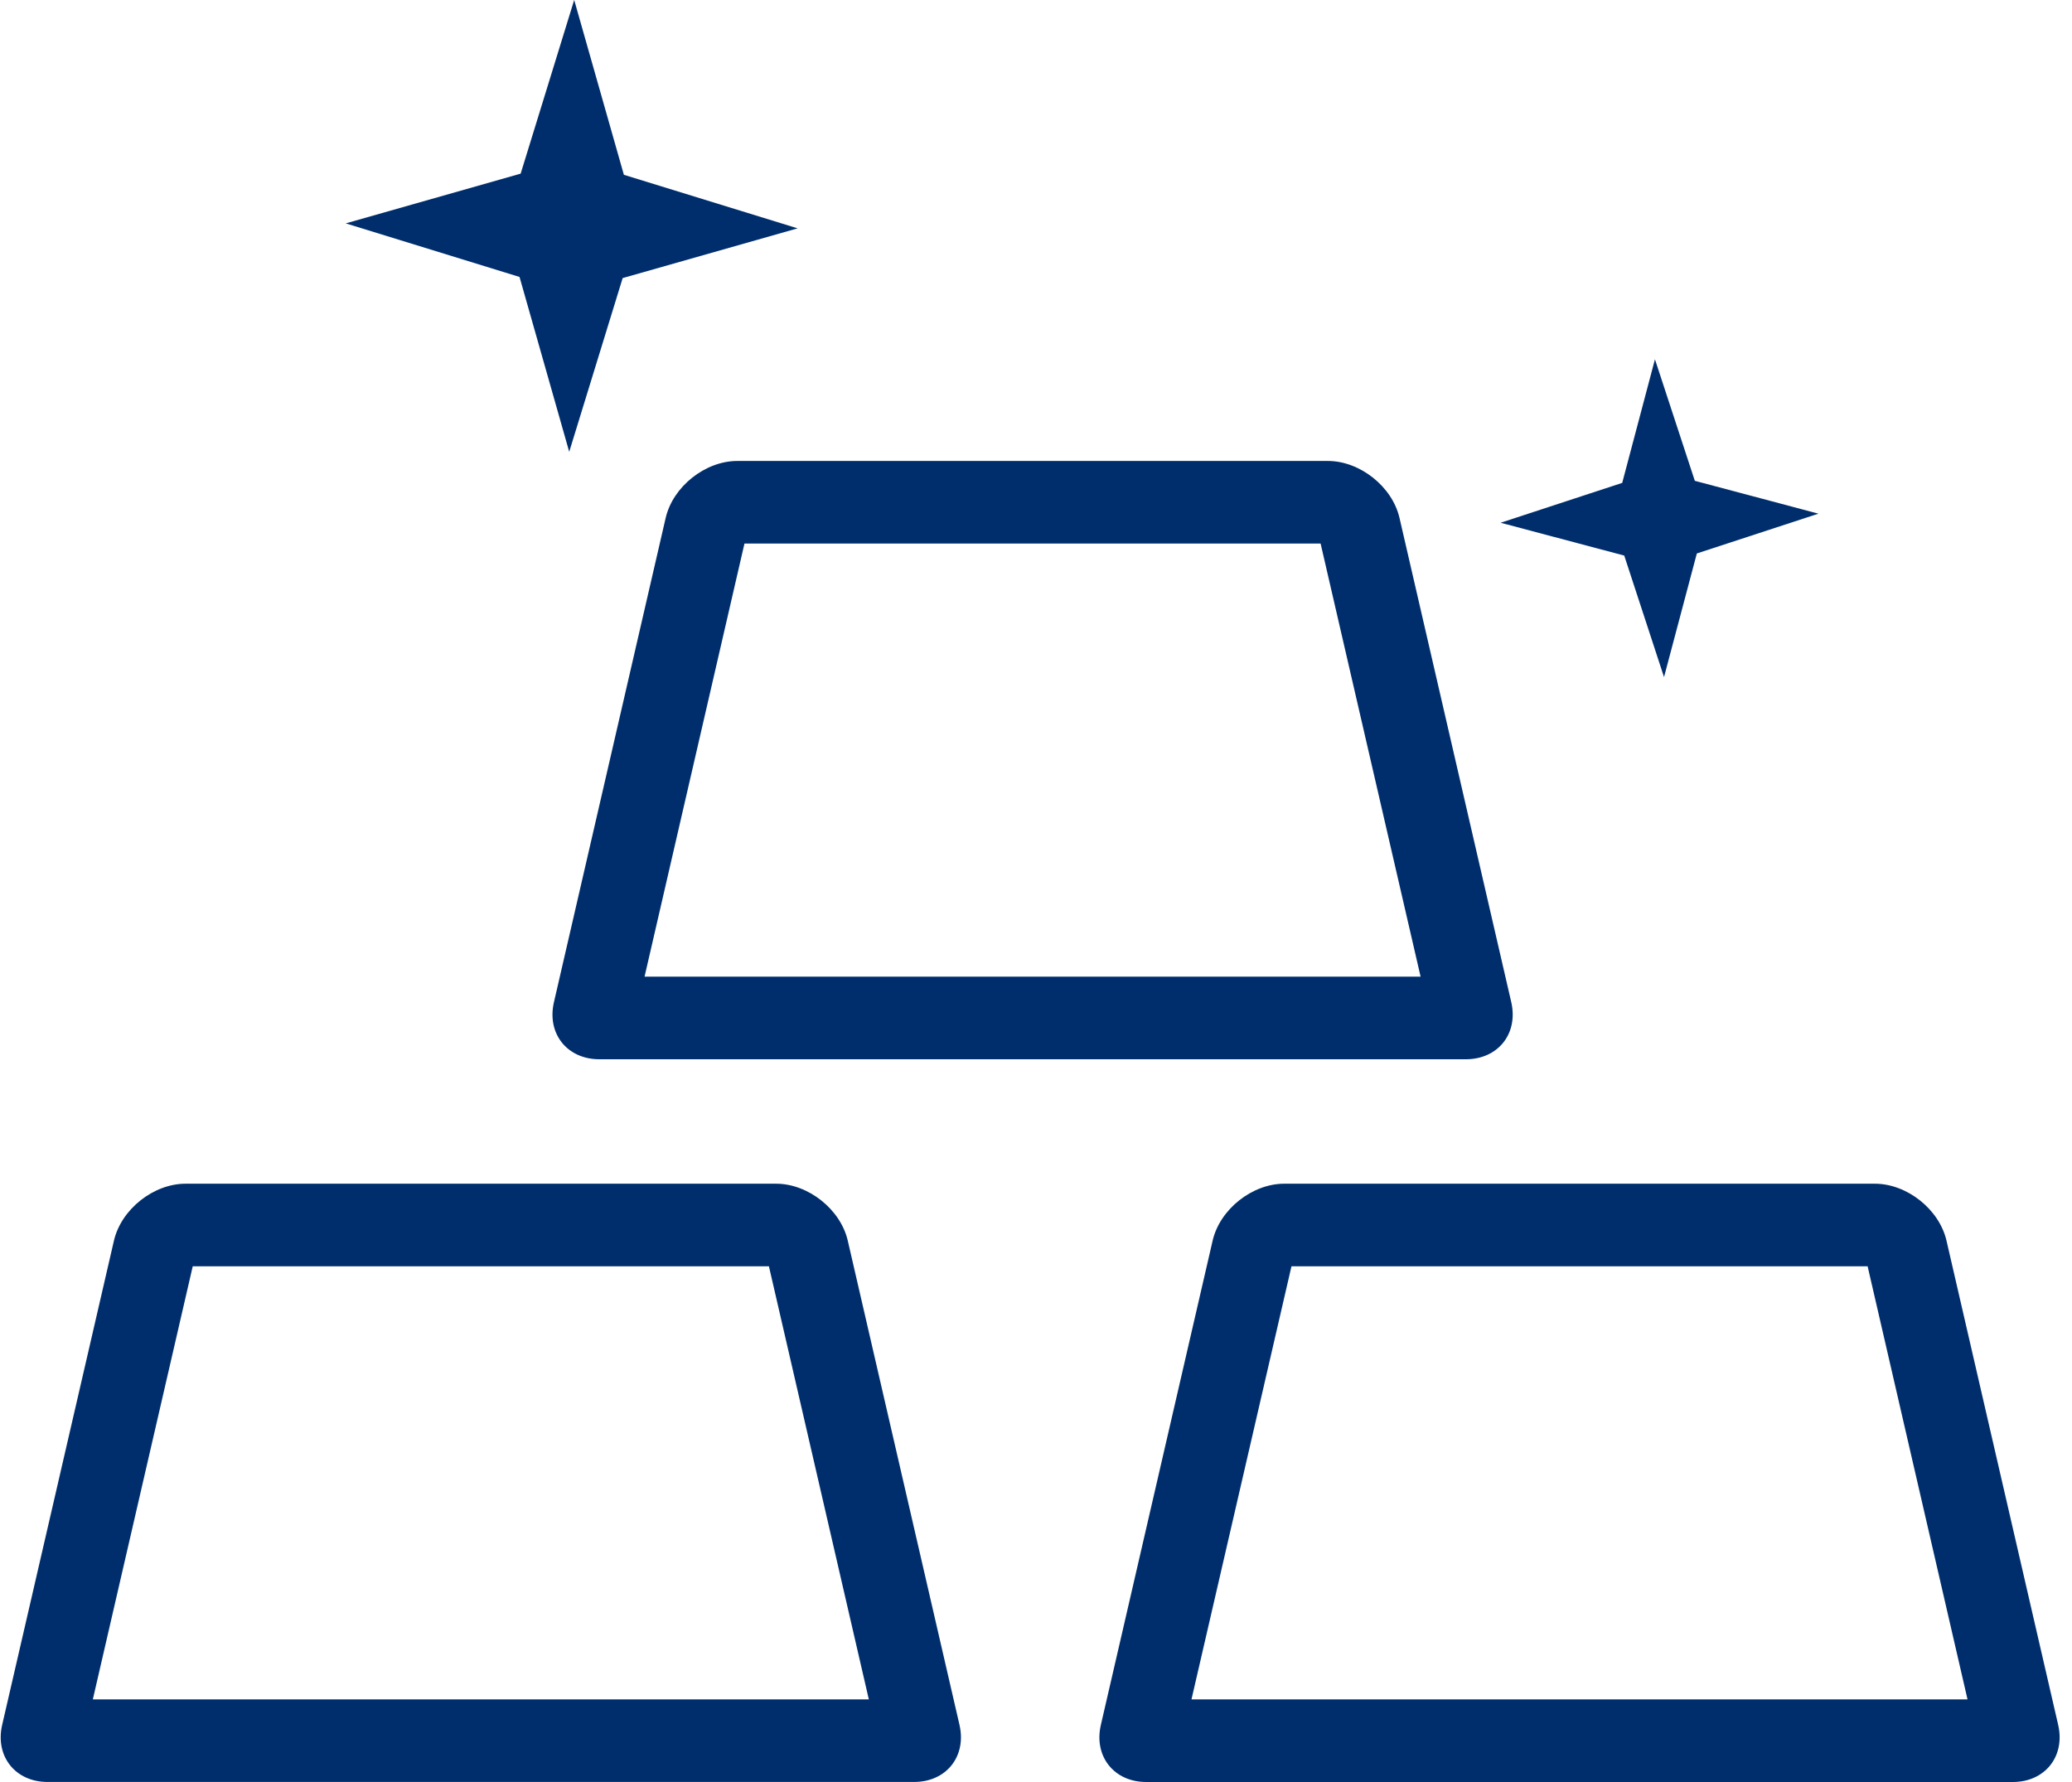 <!-- Generated by IcoMoon.io -->
<svg version="1.1" xmlns="http://www.w3.org/2000/svg" width="50" height="43" viewBox="0 0 50 43">
<title>ugold</title>
<path fill="#002e6c" d="M18.555 30.556l2.411 10.451h-18.726l2.411-10.451h13.903zM18.728 28.563h-14.249c-0.777 0-1.555 0.619-1.73 1.376l-2.697 11.684c-0.174 0.757 0.318 1.376 1.095 1.376h20.912c0.777 0 1.269-0.619 1.095-1.376l-2.696-11.685c-0.174-0.756-0.954-1.375-1.73-1.375v0zM45.068 30.556l2.411 10.451h-18.727l2.413-10.451h13.903zM45.243 28.563h-14.252c-0.776 0-1.555 0.619-1.729 1.376l-2.697 11.685c-0.174 0.757 0.318 1.376 1.095 1.376h20.912c0.776 0 1.268-0.619 1.095-1.376l-2.695-11.685c-0.174-0.757-0.954-1.376-1.73-1.376v0zM31.868 13.116l2.413 10.451h-18.727l2.411-10.451h13.902zM32.042 11.123h-14.249c-0.777 0-1.555 0.62-1.73 1.376l-2.696 11.685c-0.174 0.757 0.318 1.376 1.095 1.376h20.912c0.776 0 1.268-0.619 1.095-1.376l-2.697-11.685c-0.174-0.757-0.954-1.376-1.73-1.376v0zM15.026 6.71l4.221-1.2-4.192-1.292-1.199-4.219-1.292 4.191-4.221 1.2 4.194 1.293 1.199 4.219 1.29-4.193zM40.947 13.355l2.934-0.96-2.983-0.793-0.962-2.932-0.79 2.982-2.934 0.962 2.983 0.792 0.96 2.932 0.792-2.984z"></path>
</svg>
